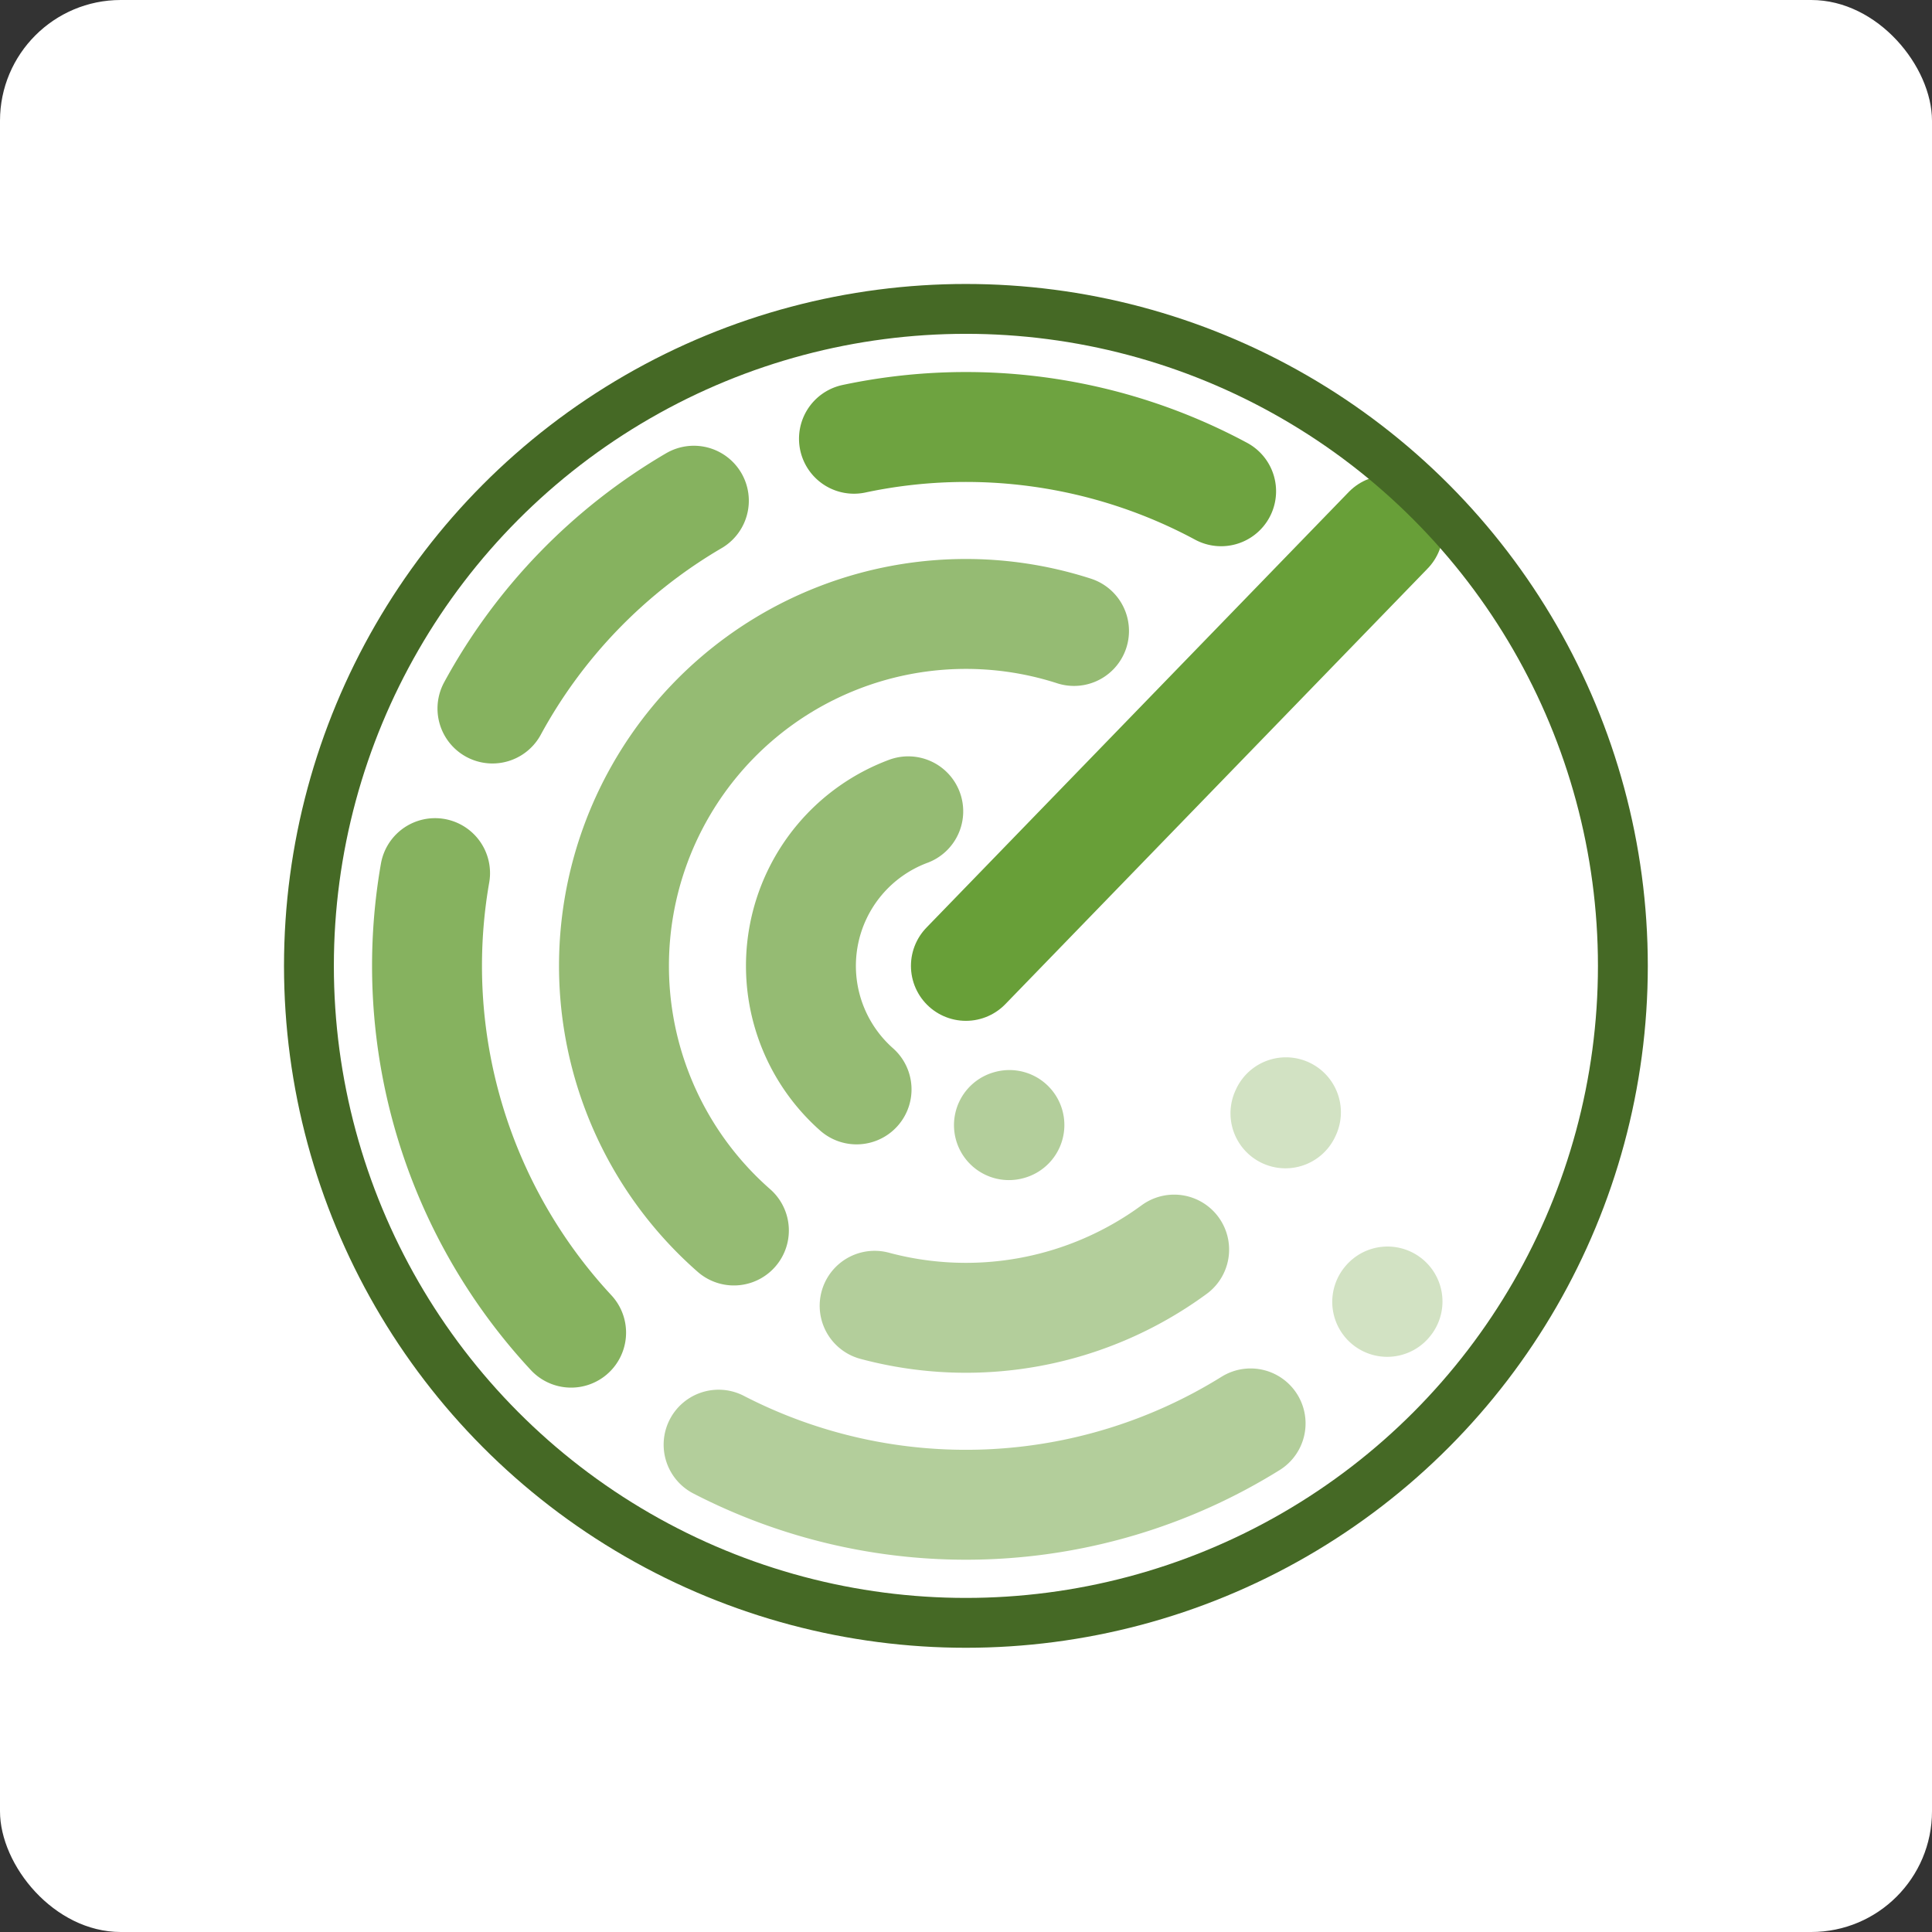 <?xml version="1.0" encoding="UTF-8" standalone="no"?>
<svg
   inkscape:export-ydpi="104.0495"
   inkscape:export-xdpi="104.0495"
   inkscape:export-filename="C:\Users\zjx8rj\OneDrive\radarsimpy\docs\radarsimpy.png"
   width="512mm"
   height="512mm"
   viewBox="0 0 512 512"
   version="1.1"
   id="svg8"
   inkscape:version="1.2.1 (9c6d41e410, 2022-07-14)"
   sodipodi:docname="radarsimpy.svg"
   xmlns:inkscape="http://www.inkscape.org/namespaces/inkscape"
   xmlns:sodipodi="http://sodipodi.sourceforge.net/DTD/sodipodi-0.dtd"
   xmlns="http://www.w3.org/2000/svg"
   xmlns:svg="http://www.w3.org/2000/svg"
   xmlns:rdf="http://www.w3.org/1999/02/22-rdf-syntax-ns#"
   xmlns:cc="http://creativecommons.org/ns#"
   xmlns:dc="http://purl.org/dc/elements/1.1/">
  <rect x="0" y="0" width="512" height="512" fill="#333333" stroke="none"/>
  <defs
     id="defs2" />
  <sodipodi:namedview
     id="base"
     pagecolor="#ffffff"
     bordercolor="#666666"
     borderopacity="1.0"
     inkscape:pageopacity="0.0"
     inkscape:pageshadow="2"
     inkscape:zoom="0.35"
     inkscape:cx="980"
     inkscape:cy="1208.5714"
     inkscape:document-units="mm"
     inkscape:current-layer="layer1"
     inkscape:document-rotation="0"
     showgrid="false"
     inkscape:window-width="2560"
     inkscape:window-height="1494"
     inkscape:window-x="-11"
     inkscape:window-y="-11"
     inkscape:window-maximized="1"
     inkscape:snap-bbox="false"
     inkscape:snap-bbox-midpoints="false"
     inkscape:object-paths="true"
     inkscape:snap-bbox-edge-midpoints="true"
     inkscape:snap-smooth-nodes="true"
     inkscape:object-nodes="true"
     inkscape:snap-intersection-paths="true"
     fit-margin-left="20"
     fit-margin-right="20"
     fit-margin-top="20"
     fit-margin-bottom="20"
     inkscape:showpageshadow="2"
     inkscape:pagecheckerboard="0"
     inkscape:deskcolor="#d1d1d1" />
  <g
     inkscape:label="Layer 1"
     inkscape:groupmode="layer"
     id="layer1"
     transform="translate(-22.608,-57.68)">
    <rect
       style="fill:#ffffff;fill-opacity:1;stroke:none;stroke-width:2.993"
       id="rect304"
       width="512"
       height="512"
       x="22.608"
       y="57.68"
       rx="32" />
    <g
       id="g1693"
       transform="matrix(3.303,0,0,3.303,-93.844,-174.623)">
      <path
         style="fill:none;fill-rule:evenodd;stroke:#689f38;stroke-width:8.819;stroke-linecap:round;stroke-miterlimit:4;stroke-dasharray:none;stroke-opacity:0.3"
         id="path1917-8-3"
         sodipodi:type="arc"
         sodipodi:cx="112.75418"
         sodipodi:cy="147.8262"
         sodipodi:rx="43.236115"
         sodipodi:ry="43.236115"
         sodipodi:start="0.67233697"
         sodipodi:end="0.67323481"
         sodipodi:open="true"
         sodipodi:arc-type="arc"
         d="m 146.581,174.754 a 43.236,43.236 0 0 1 -0.024,0.03" />
      <path
         id="path1917-8-3-3"
         style="fill:none;fill-rule:evenodd;stroke:#689f38;stroke-width:8.819;stroke-linecap:round;stroke-miterlimit:4;stroke-dasharray:none;stroke-opacity:0.3"
         sodipodi:type="arc"
         sodipodi:cx="112.75418"
         sodipodi:cy="147.8262"
         sodipodi:rx="28.236115"
         sodipodi:ry="28.236115"
         sodipodi:start="0.42907075"
         sodipodi:end="0.43239907"
         sodipodi:open="true"
         sodipodi:arc-type="arc"
         d="m 138.431,159.573 a 28.236,28.236 0 0 1 -0.039,0.085" />
      <path
         style="fill:none;stroke:#689f38;stroke-width:8.819;stroke-linecap:round;stroke-linejoin:miter;stroke-miterlimit:4;stroke-dasharray:none;stroke-opacity:1"
         d="m 112.754,147.826 33.879,-34.948"
         id="path2823"
         sodipodi:nodetypes="cc" />
      <path
         id="path1917-8-3-5"
         style="fill:none;fill-rule:evenodd;stroke:#689f38;stroke-width:8.819;stroke-linecap:round;stroke-miterlimit:4;stroke-dasharray:none;stroke-opacity:0.5"
         sodipodi:type="arc"
         sodipodi:cx="112.75418"
         sodipodi:cy="147.8262"
         sodipodi:rx="43.236118"
         sodipodi:ry="43.236118"
         sodipodi:start="1.0141916"
         sodipodi:end="2.0475762"
         sodipodi:open="true"
         sodipodi:arc-type="arc"
         d="m 135.596,184.536 a 43.236,43.236 0 0 1 -42.684,1.705" />
      <path
         id="path1917-8-3-8"
         style="fill:none;fill-rule:evenodd;stroke:#689f38;stroke-width:8.819;stroke-linecap:round;stroke-miterlimit:4;stroke-dasharray:none;stroke-opacity:0.8"
         sodipodi:type="arc"
         sodipodi:cx="112.75418"
         sodipodi:cy="147.8262"
         sodipodi:rx="43.236118"
         sodipodi:ry="43.236118"
         sodipodi:start="2.3929646"
         sodipodi:end="3.3145943"
         sodipodi:open="true"
         sodipodi:arc-type="arc"
         d="M 81.078,177.254 A 43.236,43.236 0 0 1 70.163,140.384" />
      <path
         id="path1917-8-3-36"
         style="fill:none;fill-rule:evenodd;stroke:#689f38;stroke-width:8.819;stroke-linecap:round;stroke-miterlimit:4;stroke-dasharray:none;stroke-opacity:0.8"
         sodipodi:type="arc"
         sodipodi:cx="112.75418"
         sodipodi:cy="147.8262"
         sodipodi:rx="43.236118"
         sodipodi:ry="43.236118"
         sodipodi:start="3.639508"
         sodipodi:end="4.1831917"
         sodipodi:open="true"
         sodipodi:arc-type="arc"
         d="M 74.768,127.177 A 43.236,43.236 0 0 1 90.927,110.504" />
      <path
         id="path1917-8-3-38"
         style="fill:none;fill-rule:evenodd;stroke:#689f38;stroke-width:8.819;stroke-linecap:round;stroke-miterlimit:4;stroke-dasharray:none;stroke-opacity:0.957"
         sodipodi:type="arc"
         sodipodi:cx="112.75418"
         sodipodi:cy="147.8262"
         sodipodi:rx="43.236118"
         sodipodi:ry="43.236118"
         sodipodi:start="4.5031505"
         sodipodi:end="5.2057536"
         sodipodi:open="true"
         sodipodi:arc-type="arc"
         d="m 103.773,105.533 a 43.236,43.236 0 0 1 29.457,4.213" />
      <path
         style="fill:none;fill-rule:evenodd;stroke:#689f38;stroke-width:8.819;stroke-linecap:round;stroke-miterlimit:4;stroke-dasharray:none;stroke-opacity:0.5"
         id="path1917-8-3-3-7"
         sodipodi:type="arc"
         sodipodi:cx="112.75418"
         sodipodi:cy="147.8262"
         sodipodi:rx="28.236116"
         sodipodi:ry="28.236116"
         sodipodi:start="0.93760633"
         sodipodi:end="1.8331053"
         sodipodi:open="true"
         sodipodi:arc-type="arc"
         d="m 129.462,170.589 a 28.236,28.236 0 0 1 -24.03,4.508" />
      <path
         style="fill:none;fill-rule:evenodd;stroke:#689f38;stroke-width:8.819;stroke-linecap:round;stroke-miterlimit:4;stroke-dasharray:none;stroke-opacity:0.7"
         id="path1917-8-3-3-8"
         sodipodi:type="arc"
         sodipodi:cx="112.75418"
         sodipodi:cy="147.8262"
         sodipodi:rx="28.236116"
         sodipodi:ry="28.236116"
         sodipodi:start="2.2906553"
         sodipodi:end="5.0246255"
         sodipodi:open="true"
         sodipodi:arc-type="arc"
         d="M 94.139,169.057 A 28.236,28.236 0 0 1 88.195,133.893 28.236,28.236 0 0 1 121.428,120.955" />
      <path
         id="path1917-8-3-3-6-6"
         style="fill:none;fill-rule:evenodd;stroke:#689f38;stroke-width:8.819;stroke-linecap:round;stroke-miterlimit:4;stroke-dasharray:none;stroke-opacity:0.5"
         sodipodi:type="arc"
         sodipodi:cx="112.75418"
         sodipodi:cy="147.8262"
         sodipodi:rx="13.236115"
         sodipodi:ry="13.236115"
         sodipodi:start="1.3040048"
         sodipodi:end="1.3069404"
         sodipodi:open="true"
         sodipodi:arc-type="arc"
         d="m 116.244,160.594 a 13.236,13.236 0 0 1 -0.037,0.01" />
      <path
         id="path1917-8-3-3-6-1"
         style="fill:none;fill-rule:evenodd;stroke:#689f38;stroke-width:8.819;stroke-linecap:round;stroke-miterlimit:4;stroke-dasharray:none;stroke-opacity:0.7"
         sodipodi:type="arc"
         sodipodi:cx="112.75418"
         sodipodi:cy="147.8262"
         sodipodi:rx="13.236115"
         sodipodi:ry="13.236115"
         sodipodi:start="2.2953881"
         sodipodi:end="4.3552936"
         sodipodi:open="true"
         sodipodi:arc-type="arc"
         d="m 103.981,157.737 a 13.236,13.236 0 0 1 -4.24,-12.329 13.236,13.236 0 0 1 8.387,-9.983" />
      <circle
         style="fill:none;fill-rule:evenodd;stroke:#456925;stroke-width:4;stroke-miterlimit:4;stroke-dasharray:none;stroke-opacity:1"
         id="path1917"
         cx="112.754"
         cy="147.826"
         r="52.711" />
    </g>
  </g>
</svg>
